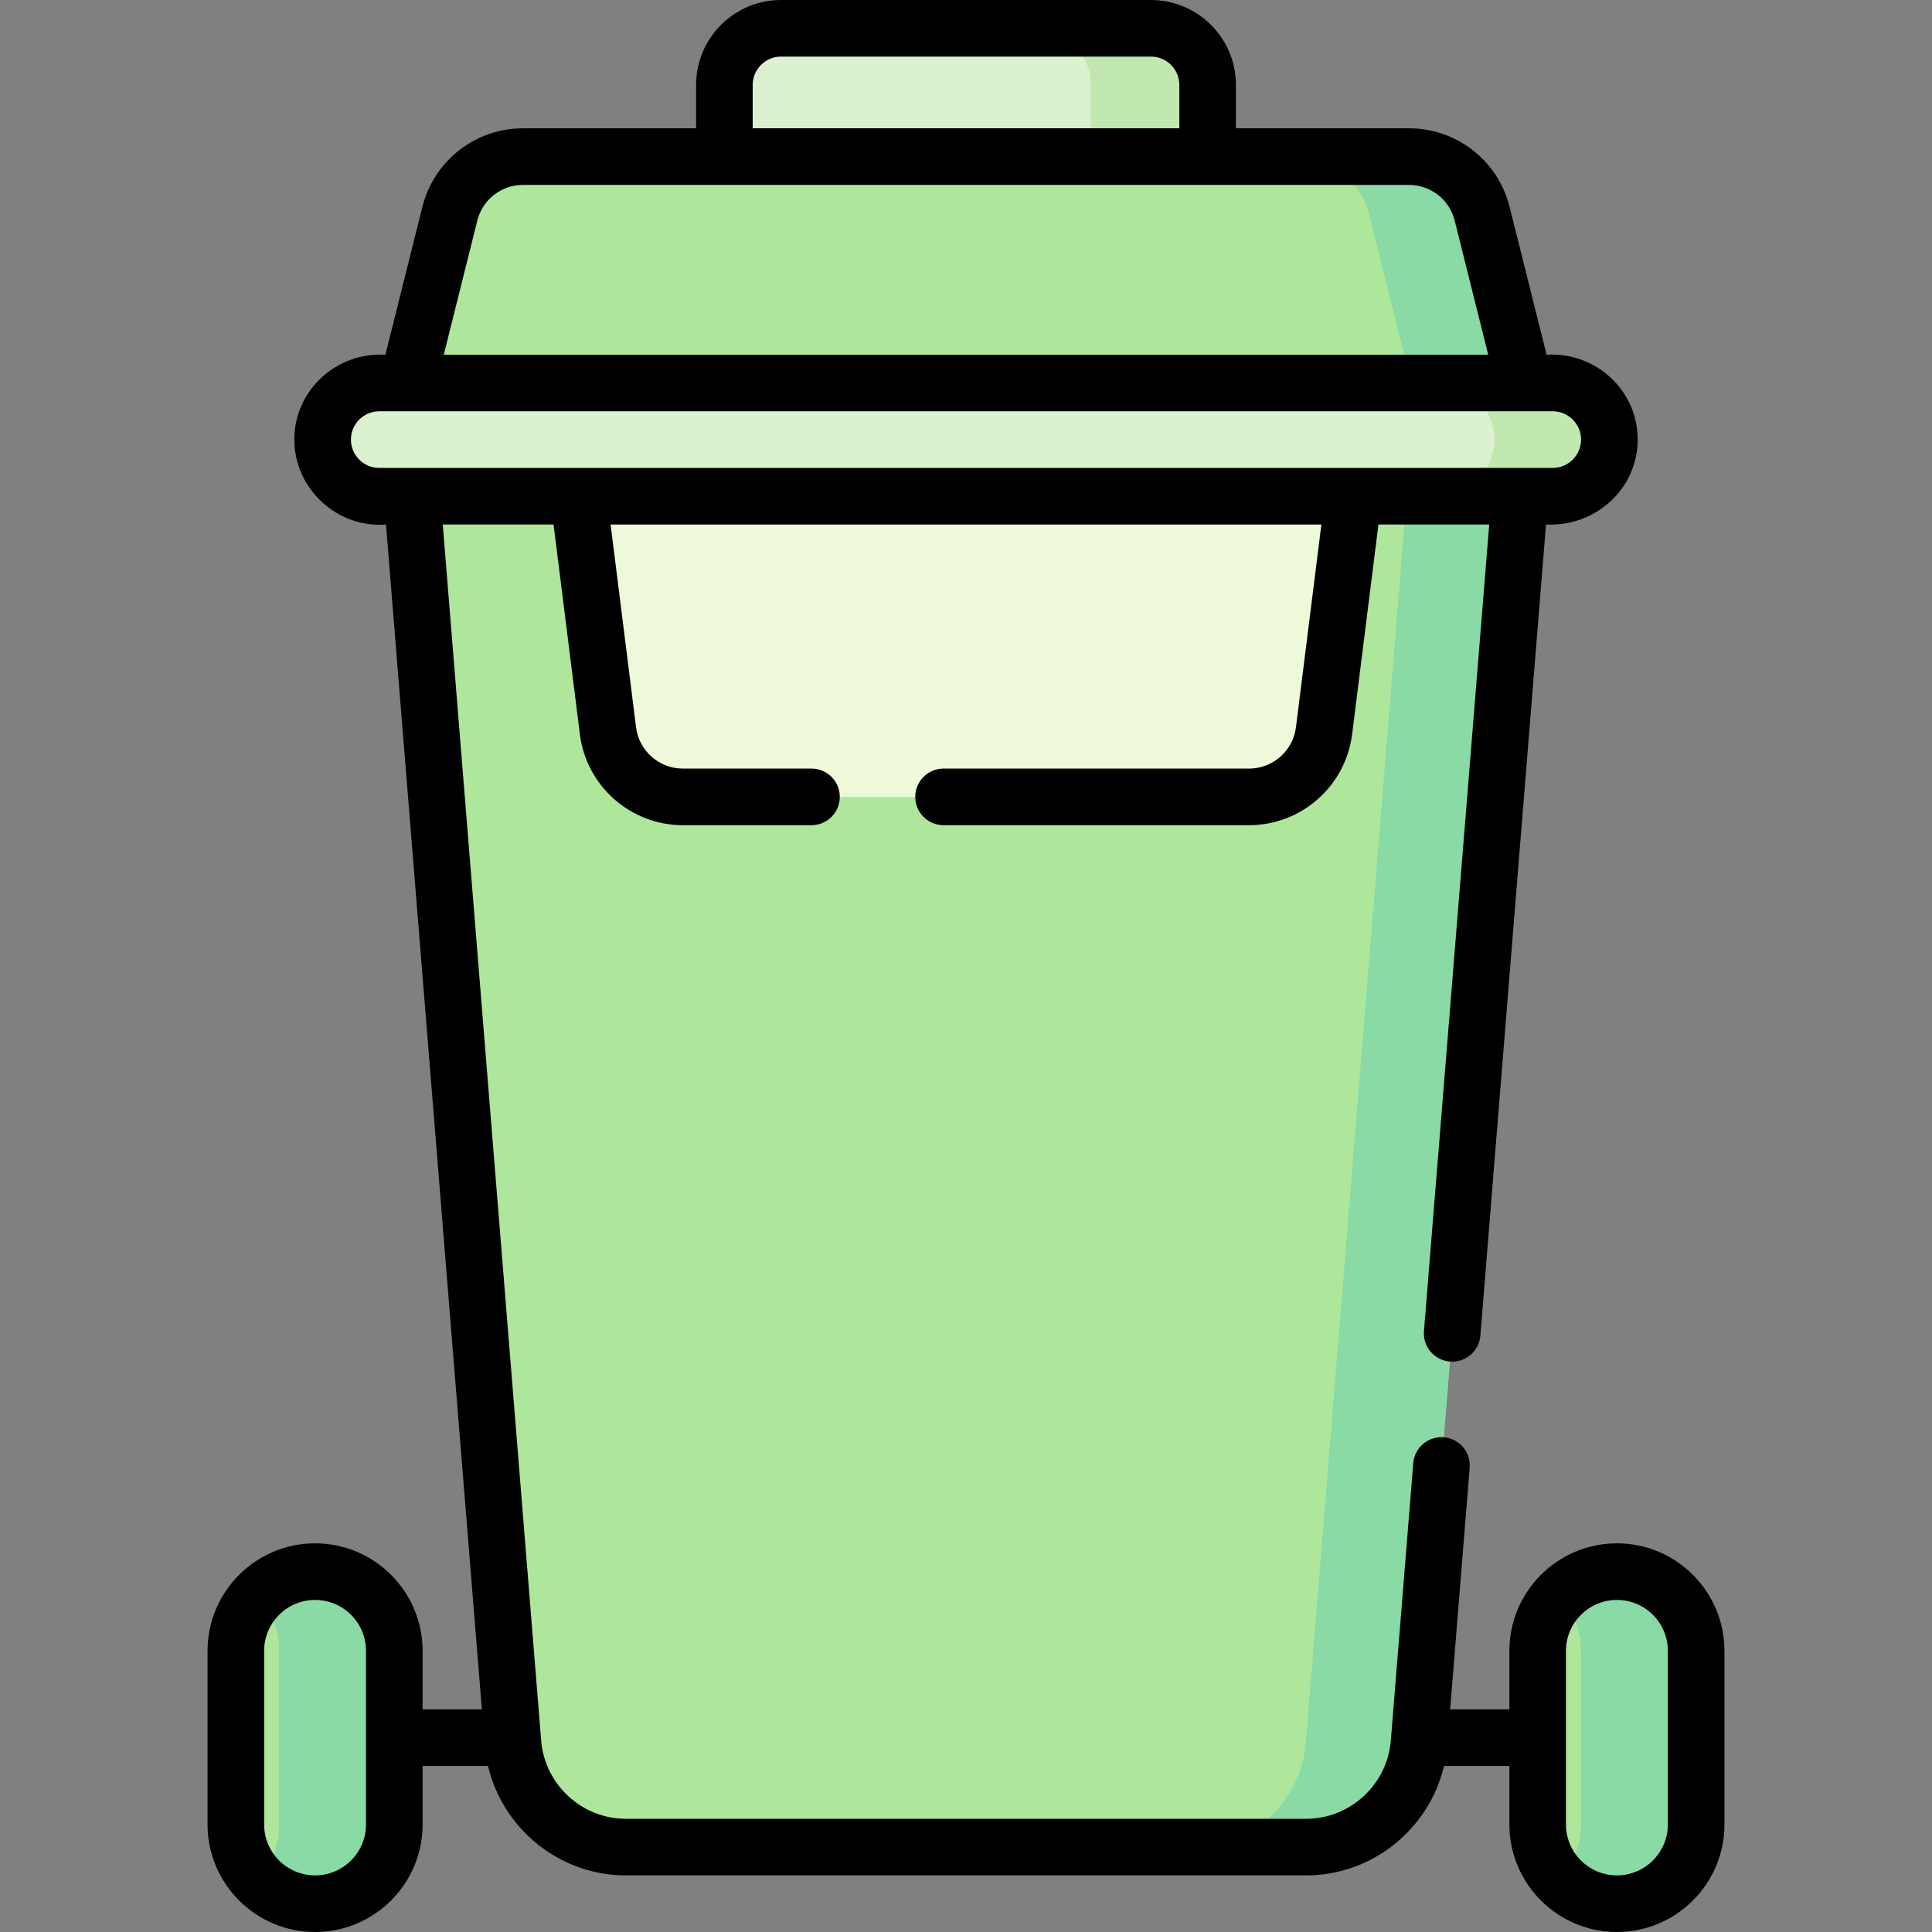 <svg id="Capa_1" enable-background="new 0 0 512 512" height="512" viewBox="0 0 512 512" width="512" xmlns="http://www.w3.org/2000/svg"><rect x="0" y="0" width="512" height="512" fill="#808080" stroke="none"/><g><g><path d="m320.028 41.5h-128.056v-19c0-8.284 6.716-15 15-15h98.056c8.284 0 15 6.716 15 15z" fill="#dbf1d0"/><path d="m305.056 7.5h-31c8.284 0 15 6.716 15 15v19h31v-19c0-8.284-6.716-15-15-15z" fill="#c1e9af"/><g><path d="m428.5 504.5c-11.598 0-21-9.402-21-21v-46c0-11.598 9.402-21 21-21 11.598 0 21 9.402 21 21v46c0 11.598-9.402 21-21 21z" fill="#aee69c"/><path d="m428 416.5c-5.88 0-11.188 2.423-15 6.317 3.708 3.787 6 8.965 6 14.683v46c0 5.718-2.292 10.896-6 14.683 3.812 3.894 9.12 6.317 15 6.317 11.598 0 21-9.402 21-21v-46c0-11.598-9.402-21-21-21z" fill="#89daa4"/><path d="m83.5 504.5c-11.598 0-21-9.402-21-21v-46c0-11.598 9.402-21 21-21 11.598 0 21 9.402 21 21v46c0 11.598-9.402 21-21 21z" fill="#aee69c"/><path d="m83 416.5c-5.88 0-11.188 2.423-15 6.317 3.708 3.787 6 8.965 6 14.683v46c0 5.718-2.292 10.896-6 14.683 3.812 3.894 9.12 6.317 15 6.317 11.598 0 21-9.402 21-21v-46c0-11.598-9.402-21-21-21z" fill="#89daa4"/></g><path d="m346.15 489.5h-180.3c-15.705 0-28.751-12.112-29.917-27.773l-27.933-345.227h296l-27.933 345.227c-1.165 15.661-14.212 27.773-29.917 27.773z" fill="#aee69c"/><path d="m374 116.5-27.933 345.227c-1.166 15.661-14.213 27.773-29.917 27.773h30c15.704 0 28.751-12.112 29.917-27.773l27.933-345.227z" fill="#89daa4"/><path d="m373.384 41.5h-234.768c-9.177 0-17.177 6.246-19.403 15.149l-11.213 44.851h296l-11.213-44.851c-2.226-8.903-10.225-15.149-19.403-15.149z" fill="#aee69c"/><path d="m392.787 56.649c-2.226-8.903-10.226-15.149-19.403-15.149h-30c9.177 0 17.177 6.246 19.403 15.149l11.213 44.851h30z" fill="#89daa4"/><path d="m411.5 101.5h-311c-8.284 0-15 6.716-15 15 0 8.284 6.716 15 15 15h311c8.284 0 15-6.716 15-15 0-8.284-6.716-15-15-15z" fill="#dbf1d0"/><path d="m411 101.5h-30c8.284 0 15 6.716 15 15s-6.716 15-15 15h30c8.284 0 15-6.716 15-15s-6.716-15-15-15z" fill="#c1e9af"/><path d="m331.037 211.183h-150.074c-10.083 0-18.589-7.505-19.844-17.51l-7.802-62.173h205.367l-7.802 62.173c-1.256 10.005-9.762 17.51-19.845 17.51z" fill="#edf9d9"/></g><path d="m428.5 409c-15.715 0-28.5 12.785-28.5 28.5v15.5h-15.699l5.18-64.031c.334-4.129-2.742-7.747-6.871-8.081-4.128-.328-7.746 2.744-8.08 6.871l-5.939 73.412c-.872 11.68-10.73 20.829-22.441 20.829h-180.3c-11.711 0-21.568-9.149-22.444-20.875l-26.065-322.125h29.358l6.978 55.607c1.723 13.726 13.453 24.076 27.286 24.076h34.09c4.143 0 7.5-3.358 7.5-7.5s-3.357-7.5-7.5-7.5h-34.09c-6.288 0-11.62-4.705-12.403-10.943l-6.744-53.74h188.367l-6.743 53.739c-.783 6.239-6.115 10.944-12.403 10.944h-80.984c-4.143 0-7.5 3.358-7.5 7.5s3.357 7.5 7.5 7.5h80.984c13.833 0 25.563-10.35 27.286-24.076l6.978-55.607h29.358l-17.295 213.748c-.334 4.129 2.742 7.747 6.871 8.081.205.017.41.025.613.025 3.867 0 7.149-2.973 7.467-6.896l17.393-214.958c12.846.669 24.292-9.232 24.292-22.5 0-13.175-11.183-23.243-24.144-22.5l-9.792-39.169c-3.067-12.265-14.038-20.831-26.679-20.831h-45.856v-11.5c0-12.407-10.094-22.5-22.5-22.5h-98.057c-12.406 0-22.5 10.093-22.5 22.5v11.5h-45.856c-12.642 0-23.612 8.566-26.679 20.831l-9.793 39.169c-12.975-.732-24.144 9.391-24.144 22.5 0 12.923 11.239 23.525 24.292 22.5l25.406 314h-15.698v-15.5c0-15.715-12.785-28.5-28.5-28.5s-28.5 12.785-28.5 28.5v46c0 15.715 12.785 28.5 28.5 28.5s28.5-12.785 28.5-28.5v-15.5h17.333c3.902 16.653 18.955 29 36.516 29h180.301c17.573 0 32.636-12.363 36.522-29h17.328v15.5c0 15.715 12.785 28.5 28.5 28.5s28.5-12.785 28.5-28.5v-46c0-15.715-12.785-28.5-28.5-28.5zm-229.028-386.5c0-4.136 3.364-7.5 7.5-7.5h98.057c4.136 0 7.5 3.364 7.5 7.5v11.5h-113.057zm-72.983 35.968c1.394-5.575 6.38-9.468 12.126-9.468h234.77c5.746 0 10.732 3.894 12.126 9.468l8.884 35.532h-276.79zm-25.989 65.532c-4.136 0-7.5-3.364-7.5-7.5s3.364-7.5 7.5-7.5h311c4.136 0 7.5 3.364 7.5 7.5s-3.364 7.5-7.5 7.5zm-3.5 359.5c0 7.444-6.056 13.5-13.5 13.5s-13.5-6.056-13.5-13.5v-46c0-7.444 6.056-13.5 13.5-13.5s13.5 6.056 13.5 13.5zm345 0c0 7.444-6.056 13.5-13.5 13.5s-13.5-6.056-13.5-13.5v-46c0-7.444 6.056-13.5 13.5-13.5s13.5 6.056 13.5 13.5z"/></g></svg>